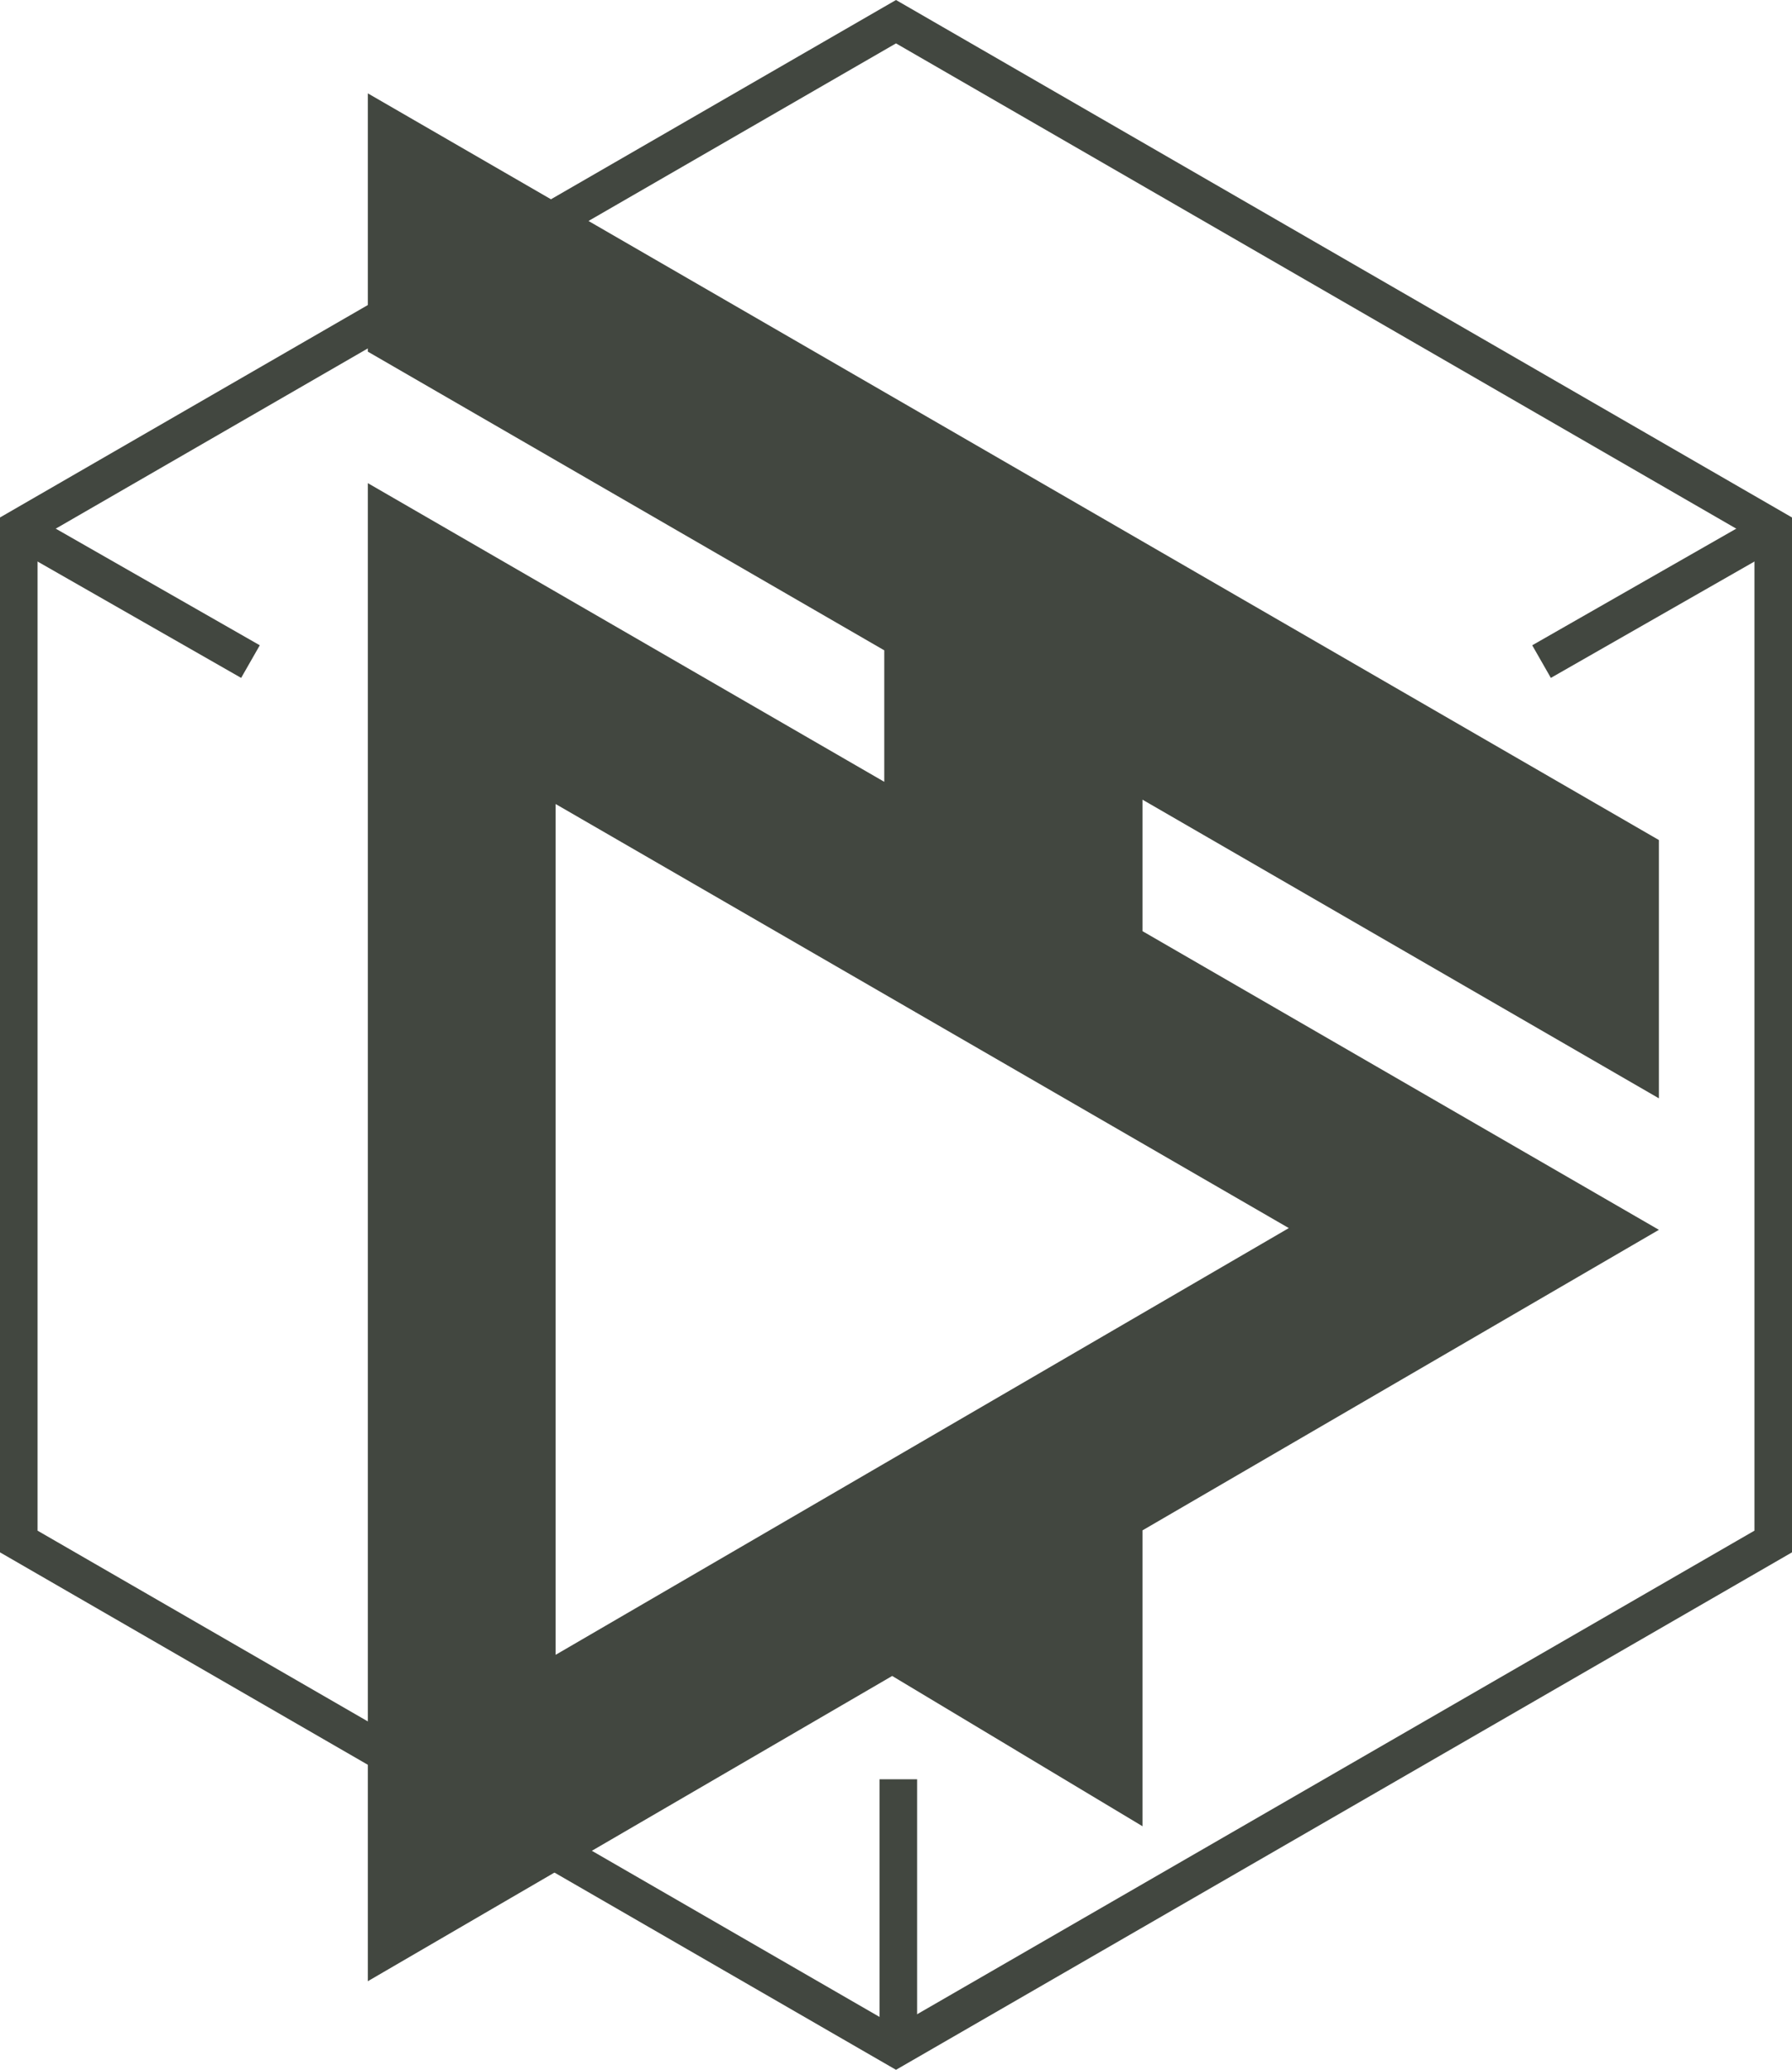 <svg xmlns="http://www.w3.org/2000/svg" viewBox="0 0 381.7 440.75"><defs><style>.cls-1{fill:#424740;}.cls-2{fill:none;stroke:#424740;stroke-miterlimit:10;stroke-width:8px;}</style></defs><g id="Layer_2" data-name="Layer 2"><g id="Layer_13" data-name="Layer 13"><path class="cls-1" d="M353.35,233.88v-55l-275-159v55l110,63.6v28l-110-63.6v319l111.69-65,53.31,32v-63l110-64-110-63.6v-28Zm-78.83,27.63L118.35,352.38V171.21Z"/><line class="cls-2" x1="4.35" y1="112.88" x2="53.35" y2="140.88"/><line class="cls-2" x1="377.35" y1="112.88" x2="328.35" y2="140.88"/><line class="cls-2" x1="191.35" y1="435.88" x2="191.35" y2="378.88"/><path class="cls-2" d="M190.85,4.62,4,112.5V328.25L190.85,436.13,377.7,328.25V112.5Z"/></g></g></svg>